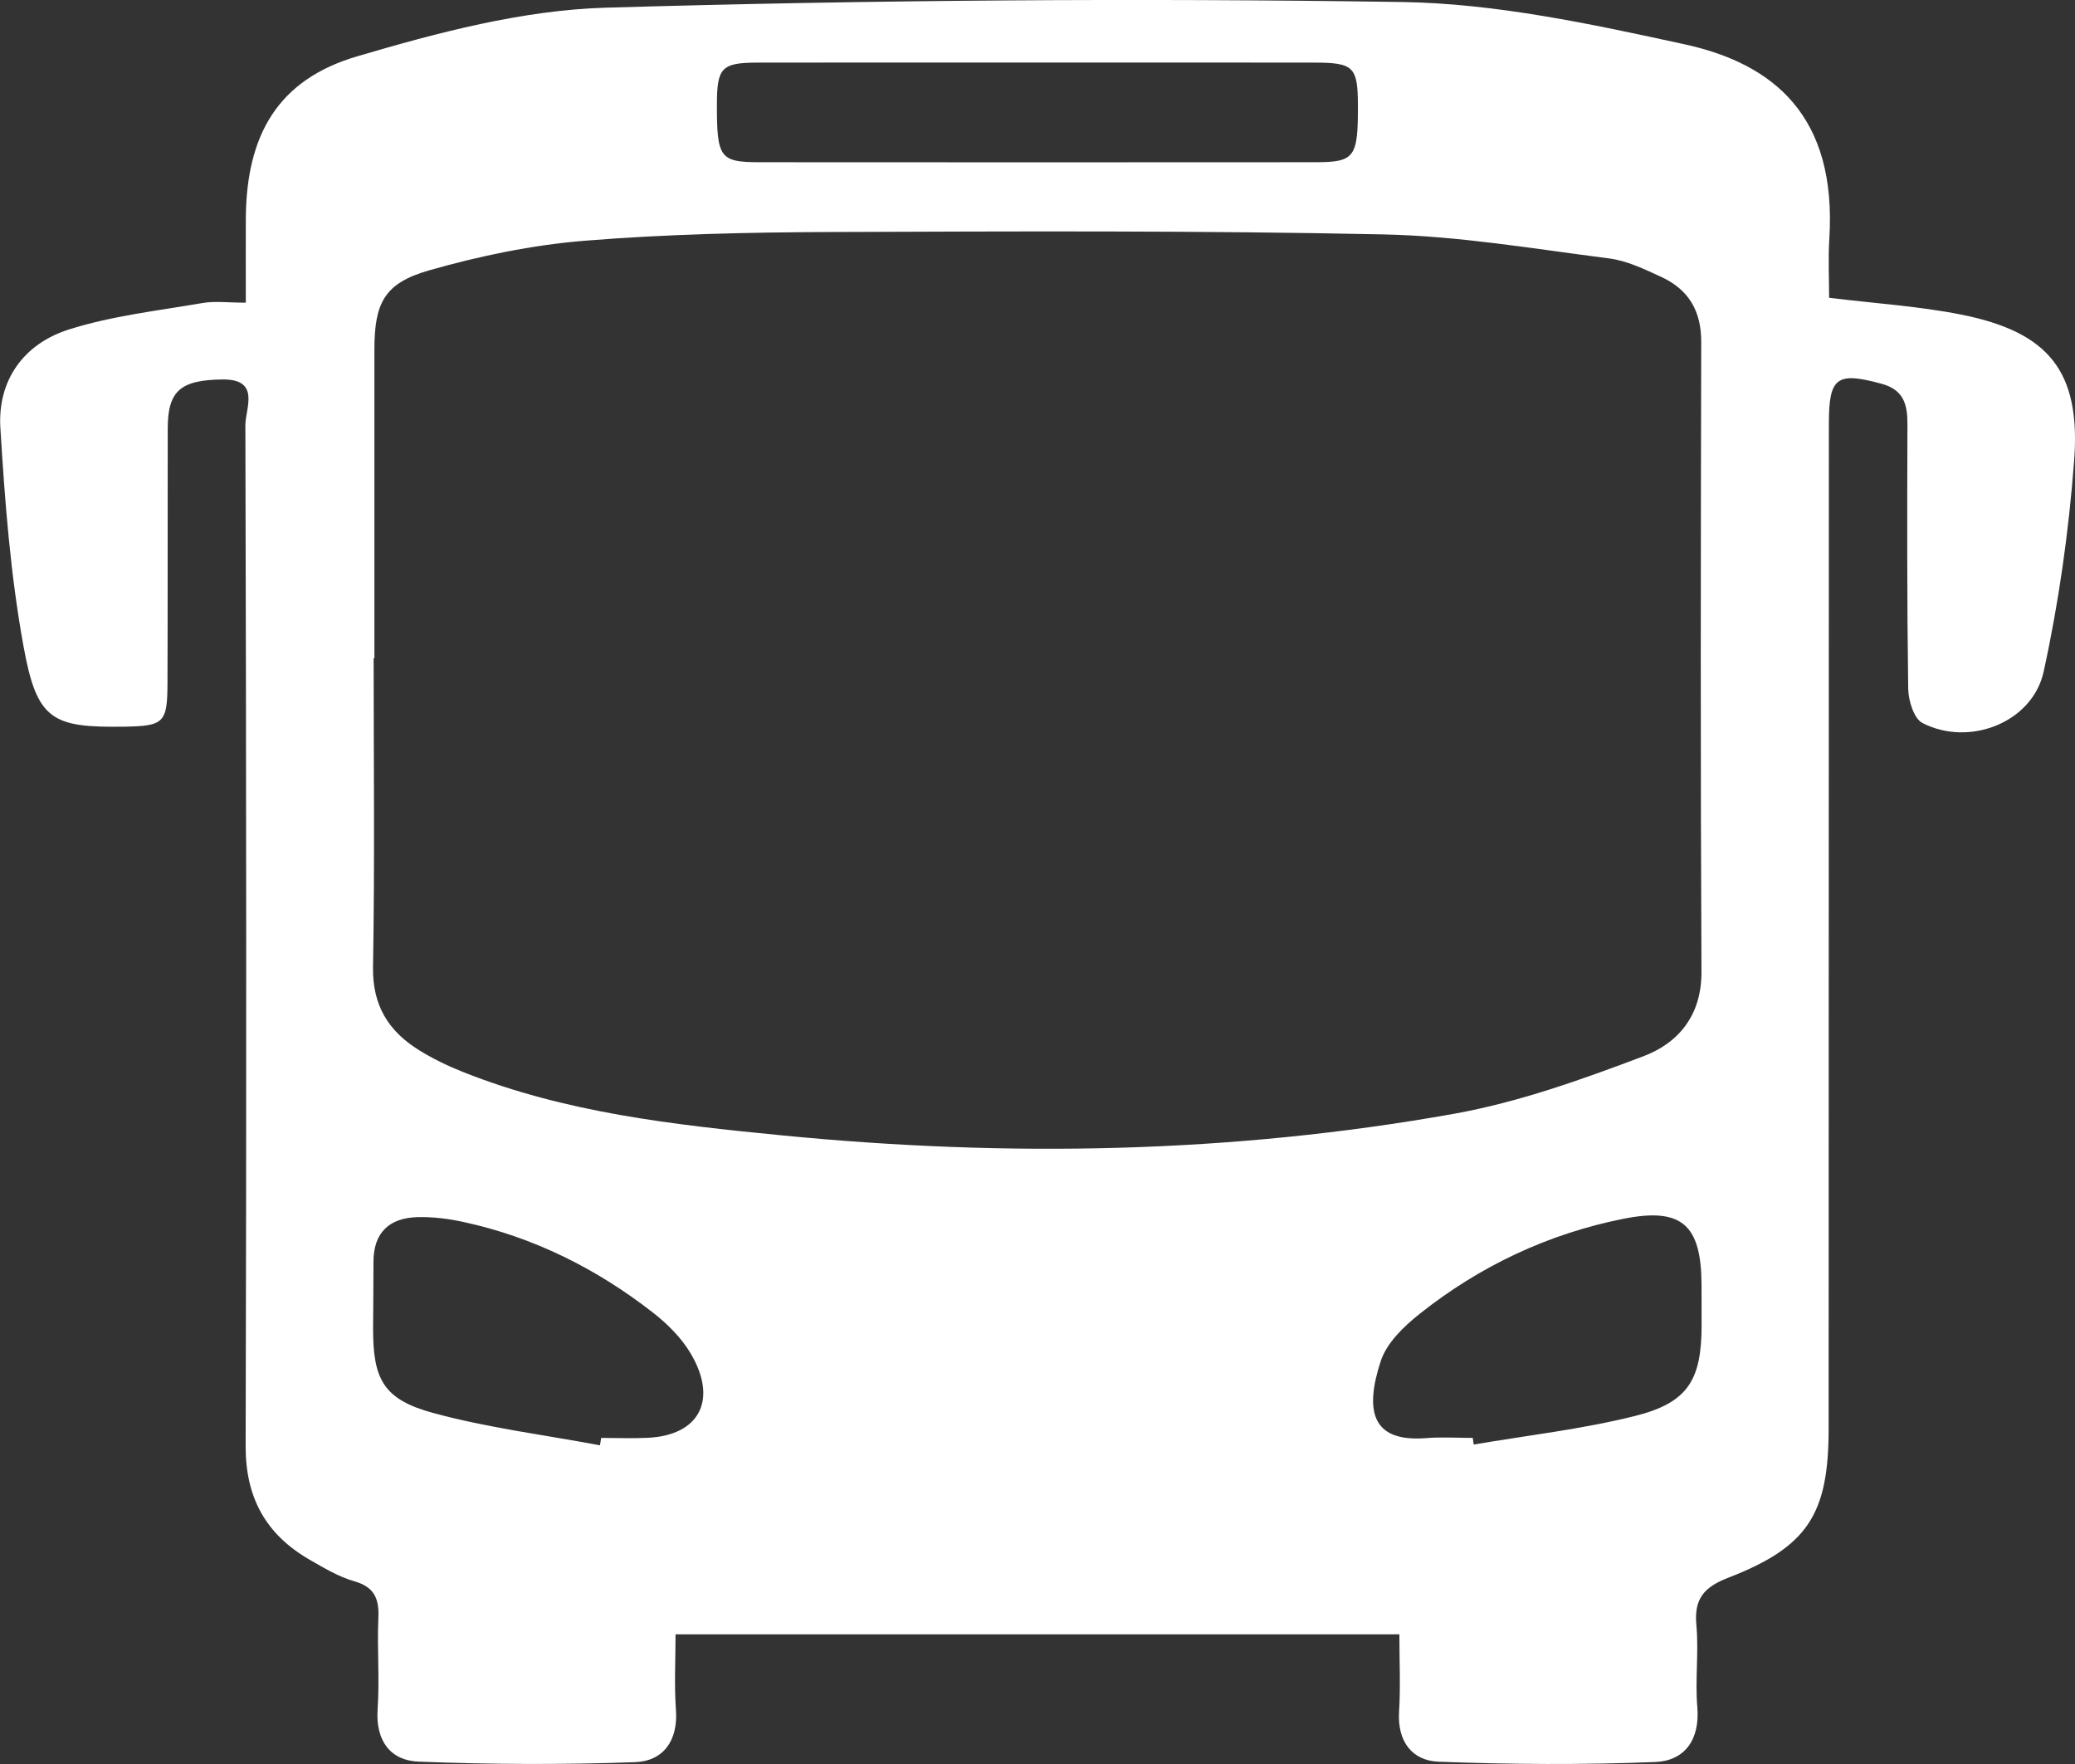 <svg width="60" height="51" viewBox="0 0 60 51" fill="none" xmlns="http://www.w3.org/2000/svg">
<rect x="0" y="0" width="60" height="51" fill="#333333" stroke="none"/>
<g clip-path="url(#clip0_44_596)">
<path d="M7.108 8.751C7.108 7.834 7.104 7.08 7.108 6.325C7.121 3.904 8.033 2.306 10.32 1.631C12.662 0.941 15.104 0.293 17.52 0.222C25.189 -0.002 32.868 -0.058 40.541 0.058C43.267 0.1 46.011 0.694 48.697 1.278C51.302 1.843 53.117 3.365 52.896 6.905C52.86 7.472 52.89 8.044 52.89 8.609C54.219 8.773 55.472 8.851 56.693 9.092C59.242 9.597 60.171 10.733 59.975 13.321C59.82 15.364 59.532 17.415 59.094 19.416C58.77 20.895 56.936 21.6 55.587 20.902C55.342 20.774 55.182 20.255 55.177 19.914C55.141 17.364 55.146 14.812 55.155 12.262C55.157 11.691 55.044 11.27 54.412 11.097C53.117 10.743 52.883 10.899 52.883 12.242C52.88 21.93 52.878 31.616 52.876 41.304C52.876 43.778 52.276 44.724 49.968 45.617C49.273 45.887 48.98 46.222 49.052 46.988C49.124 47.77 49.012 48.57 49.079 49.354C49.16 50.306 48.706 50.907 47.869 50.942C45.782 51.027 43.688 51.013 41.602 50.934C40.835 50.905 40.401 50.353 40.455 49.485C40.5 48.765 40.464 48.04 40.464 47.251C33.469 47.251 26.561 47.251 19.534 47.251C19.534 47.994 19.493 48.716 19.545 49.431C19.612 50.337 19.169 50.918 18.364 50.947C16.277 51.022 14.184 51.015 12.097 50.931C11.289 50.898 10.856 50.327 10.919 49.416C10.979 48.539 10.901 47.653 10.941 46.775C10.966 46.212 10.822 45.882 10.242 45.716C9.789 45.586 9.366 45.331 8.95 45.092C7.7 44.37 7.099 43.317 7.103 41.809C7.13 31.97 7.122 22.131 7.095 12.291C7.094 11.817 7.545 10.96 6.44 10.971C5.223 10.984 4.852 11.296 4.85 12.384C4.845 14.843 4.852 17.304 4.843 19.765C4.839 20.9 4.735 20.991 3.594 21.009C1.502 21.041 1.068 20.82 0.681 18.691C0.302 16.615 0.14 14.489 0.011 12.377C-0.076 10.984 0.699 9.938 1.98 9.53C3.223 9.134 4.544 8.986 5.837 8.764C6.206 8.697 6.598 8.751 7.108 8.751ZM10.826 19.03C10.819 19.03 10.811 19.03 10.804 19.03C10.804 22.005 10.838 24.981 10.786 27.954C10.766 29.068 11.233 29.81 12.106 30.355C12.511 30.608 12.948 30.818 13.393 30.995C16.353 32.172 19.477 32.519 22.608 32.825C29.112 33.463 35.601 33.352 42.039 32.202C43.906 31.868 45.734 31.213 47.518 30.539C48.519 30.162 49.207 29.367 49.199 28.096C49.169 22.025 49.178 15.953 49.192 9.881C49.194 8.977 48.816 8.365 48.036 8.006C47.548 7.781 47.039 7.535 46.517 7.47C44.349 7.193 42.178 6.823 40.003 6.777C34.669 6.664 29.328 6.688 23.992 6.708C21.625 6.717 19.252 6.77 16.895 6.961C15.384 7.085 13.87 7.399 12.41 7.816C11.108 8.188 10.828 8.76 10.826 10.105C10.824 13.08 10.826 16.055 10.826 19.03ZM30.088 1.808C27.361 1.808 24.633 1.806 21.905 1.81C20.863 1.812 20.73 1.956 20.73 3.028C20.728 4.557 20.818 4.688 21.947 4.69C27.312 4.694 32.677 4.694 38.042 4.69C39.177 4.688 39.27 4.55 39.265 3.029C39.261 1.932 39.137 1.81 38.001 1.81C35.363 1.806 32.726 1.808 30.088 1.808ZM42.585 41.572C42.594 41.636 42.605 41.7 42.614 41.764C44.169 41.498 45.748 41.321 47.277 40.938C48.809 40.555 49.2 39.897 49.203 38.326C49.203 37.932 49.203 37.537 49.201 37.143C49.194 35.404 48.625 34.903 46.947 35.236C44.769 35.67 42.795 36.6 41.053 37.983C40.595 38.346 40.097 38.825 39.924 39.354C39.477 40.73 39.614 41.706 41.236 41.578C41.685 41.541 42.136 41.572 42.585 41.572ZM17.349 41.786C17.359 41.715 17.372 41.644 17.383 41.572C17.831 41.572 18.281 41.591 18.73 41.569C20.222 41.5 20.766 40.473 19.972 39.132C19.704 38.678 19.297 38.273 18.877 37.947C17.246 36.676 15.431 35.77 13.409 35.331C12.976 35.236 12.522 35.178 12.079 35.189C11.272 35.209 10.797 35.621 10.799 36.49C10.801 37.127 10.79 37.763 10.788 38.401C10.784 39.881 11.087 40.461 12.529 40.852C14.106 41.281 15.741 41.485 17.349 41.786Z" fill="white"/>
</g>
<defs>
<clipPath id="clip0_44_596">
<rect width="60" height="51" fill="white"/>
</clipPath>
</defs>
</svg>
